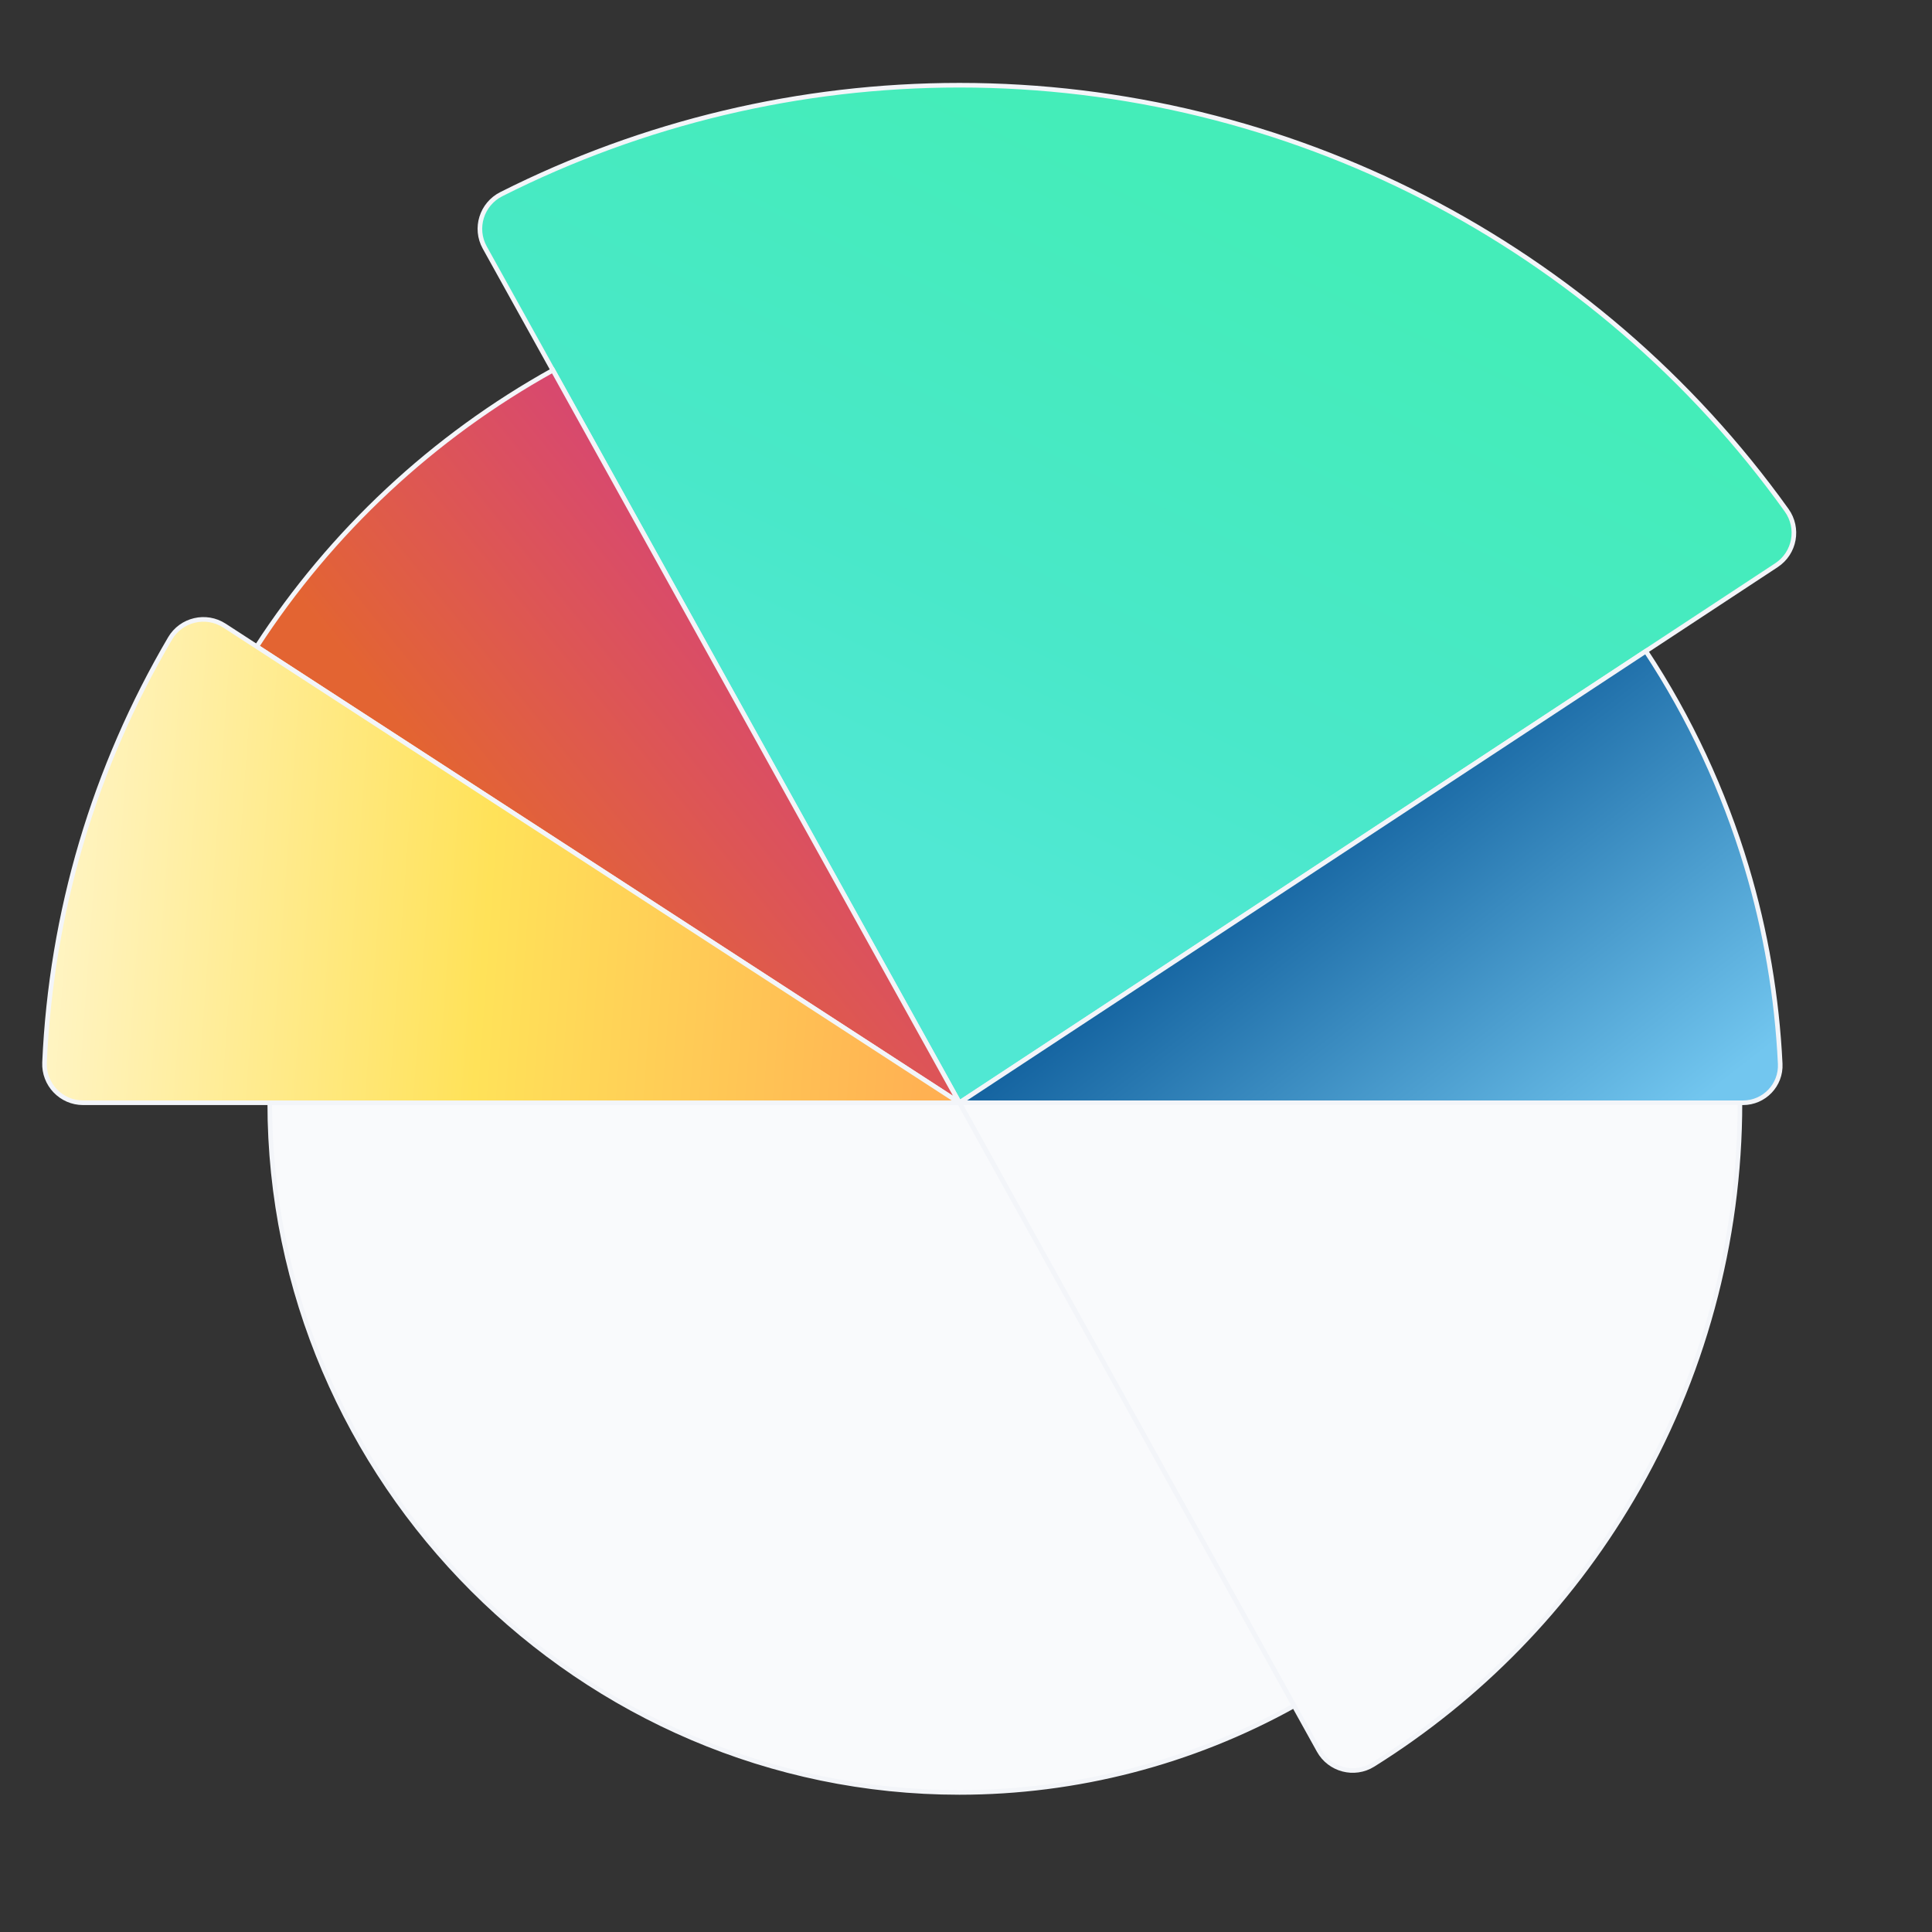 <?xml version="1.0" encoding="UTF-8"?>
<svg id="Layer_1" data-name="Layer 1" xmlns="http://www.w3.org/2000/svg" xmlns:xlink="http://www.w3.org/1999/xlink" viewBox="0 0 419 419">
  <rect x="0" y="0" width="419" height="419" fill="#333333" stroke="none"/>
  <defs>
    <style>
      .cls-1 {
        fill: url(#linear-gradient-4);
      }

      .cls-1, .cls-2, .cls-3, .cls-4, .cls-5, .cls-6 {
        stroke-miterlimit: 10;
      }

      .cls-1, .cls-2, .cls-3, .cls-4, .cls-6 {
        stroke: #f3f5f9;
      }

      .cls-2 {
        fill: url(#linear-gradient-2);
      }

      .cls-3 {
        fill: url(#linear-gradient-3);
      }

      .cls-4 {
        fill: #f9fafc;
      }

      .cls-5 {
        fill: none;
        stroke: #fff;
      }

      .cls-6 {
        fill: url(#linear-gradient);
      }
    </style>
    <linearGradient id="linear-gradient" x1="198.23" y1="183.6" x2="265.82" y2="42.38" gradientUnits="userSpaceOnUse">
      <stop offset="0" stop-color="#50e8d3"/>
      <stop offset=".34" stop-color="#49e8c9"/>
      <stop offset=".65" stop-color="#47eac1"/>
      <stop offset="1" stop-color="#44edb9"/>
    </linearGradient>
    <linearGradient id="linear-gradient-2" x1="338.5" y1="262.17" x2="265.41" y2="168.2" gradientUnits="userSpaceOnUse">
      <stop offset="0" stop-color="#72c6ef"/>
      <stop offset="1" stop-color="#004e8f"/>
    </linearGradient>
    <linearGradient id="linear-gradient-3" x1="117.56" y1="195.41" x2="196.93" y2="131.51" gradientUnits="userSpaceOnUse">
      <stop offset="0" stop-color="#e36432"/>
      <stop offset=".2" stop-color="#e05d45"/>
      <stop offset=".4" stop-color="#dd5556"/>
      <stop offset=".6" stop-color="#da4d66"/>
      <stop offset=".8" stop-color="#d64575"/>
      <stop offset="1" stop-color="#d13c84"/>
    </linearGradient>
    <linearGradient id="linear-gradient-4" x1="-2.52" y1="184.31" x2="223.33" y2="200.66" gradientUnits="userSpaceOnUse">
      <stop offset="0" stop-color="#fff7d4"/>
      <stop offset=".48" stop-color="#ffe259"/>
      <stop offset="1" stop-color="#ffa751"/>
    </linearGradient>
  </defs>
  <circle class="cls-5" cx="208.07" cy="239.16" r="129.45"/>
  <g>
    <path class="cls-6" d="m208.07,239.16L105.13,53.68c-2.32-4.18-.67-9.42,3.59-11.57,30.77-15.52,64.8-23.63,99.35-23.63,71.26,0,138.1,34.52,179.4,92.17,2.78,3.88,1.8,9.29-2.19,11.92l-177.22,116.59Z"/>
    <path class="cls-2" d="m208.07,239.16l148.88-97.94c9.52,14.46,16.87,30.24,21.84,46.82,4.16,13.89,6.6,28.22,7.29,42.68.22,4.6-3.47,8.44-8.07,8.44h-169.94Z"/>
    <path class="cls-4" d="m208.07,239.16h169.28c0,30.2-8.08,59.85-23.4,85.88-13.83,23.5-33.12,43.27-56.17,57.67-4.06,2.54-9.42,1.12-11.74-3.06l-77.97-140.49Z"/>
    <path class="cls-4" d="m208.07,239.16l72.58,130.78c-22.2,12.32-47.19,18.79-72.58,18.79-82.05,0-149.57-67.52-149.57-149.57h149.57Z"/>
    <path class="cls-3" d="m208.07,239.16L55.68,140.23c8.06-12.42,17.61-23.81,28.44-33.91,10.82-10.1,22.84-18.84,35.79-26.03l88.17,158.86Z"/>
    <path class="cls-1" d="m208.07,239.16H18.03c-4.77,0-8.58-3.98-8.37-8.75.71-16.13,3.39-32.13,7.98-47.64,4.59-15.51,11.06-30.38,19.25-44.31,2.42-4.11,7.78-5.38,11.79-2.78l159.4,103.48Z"/>
  </g>
</svg>